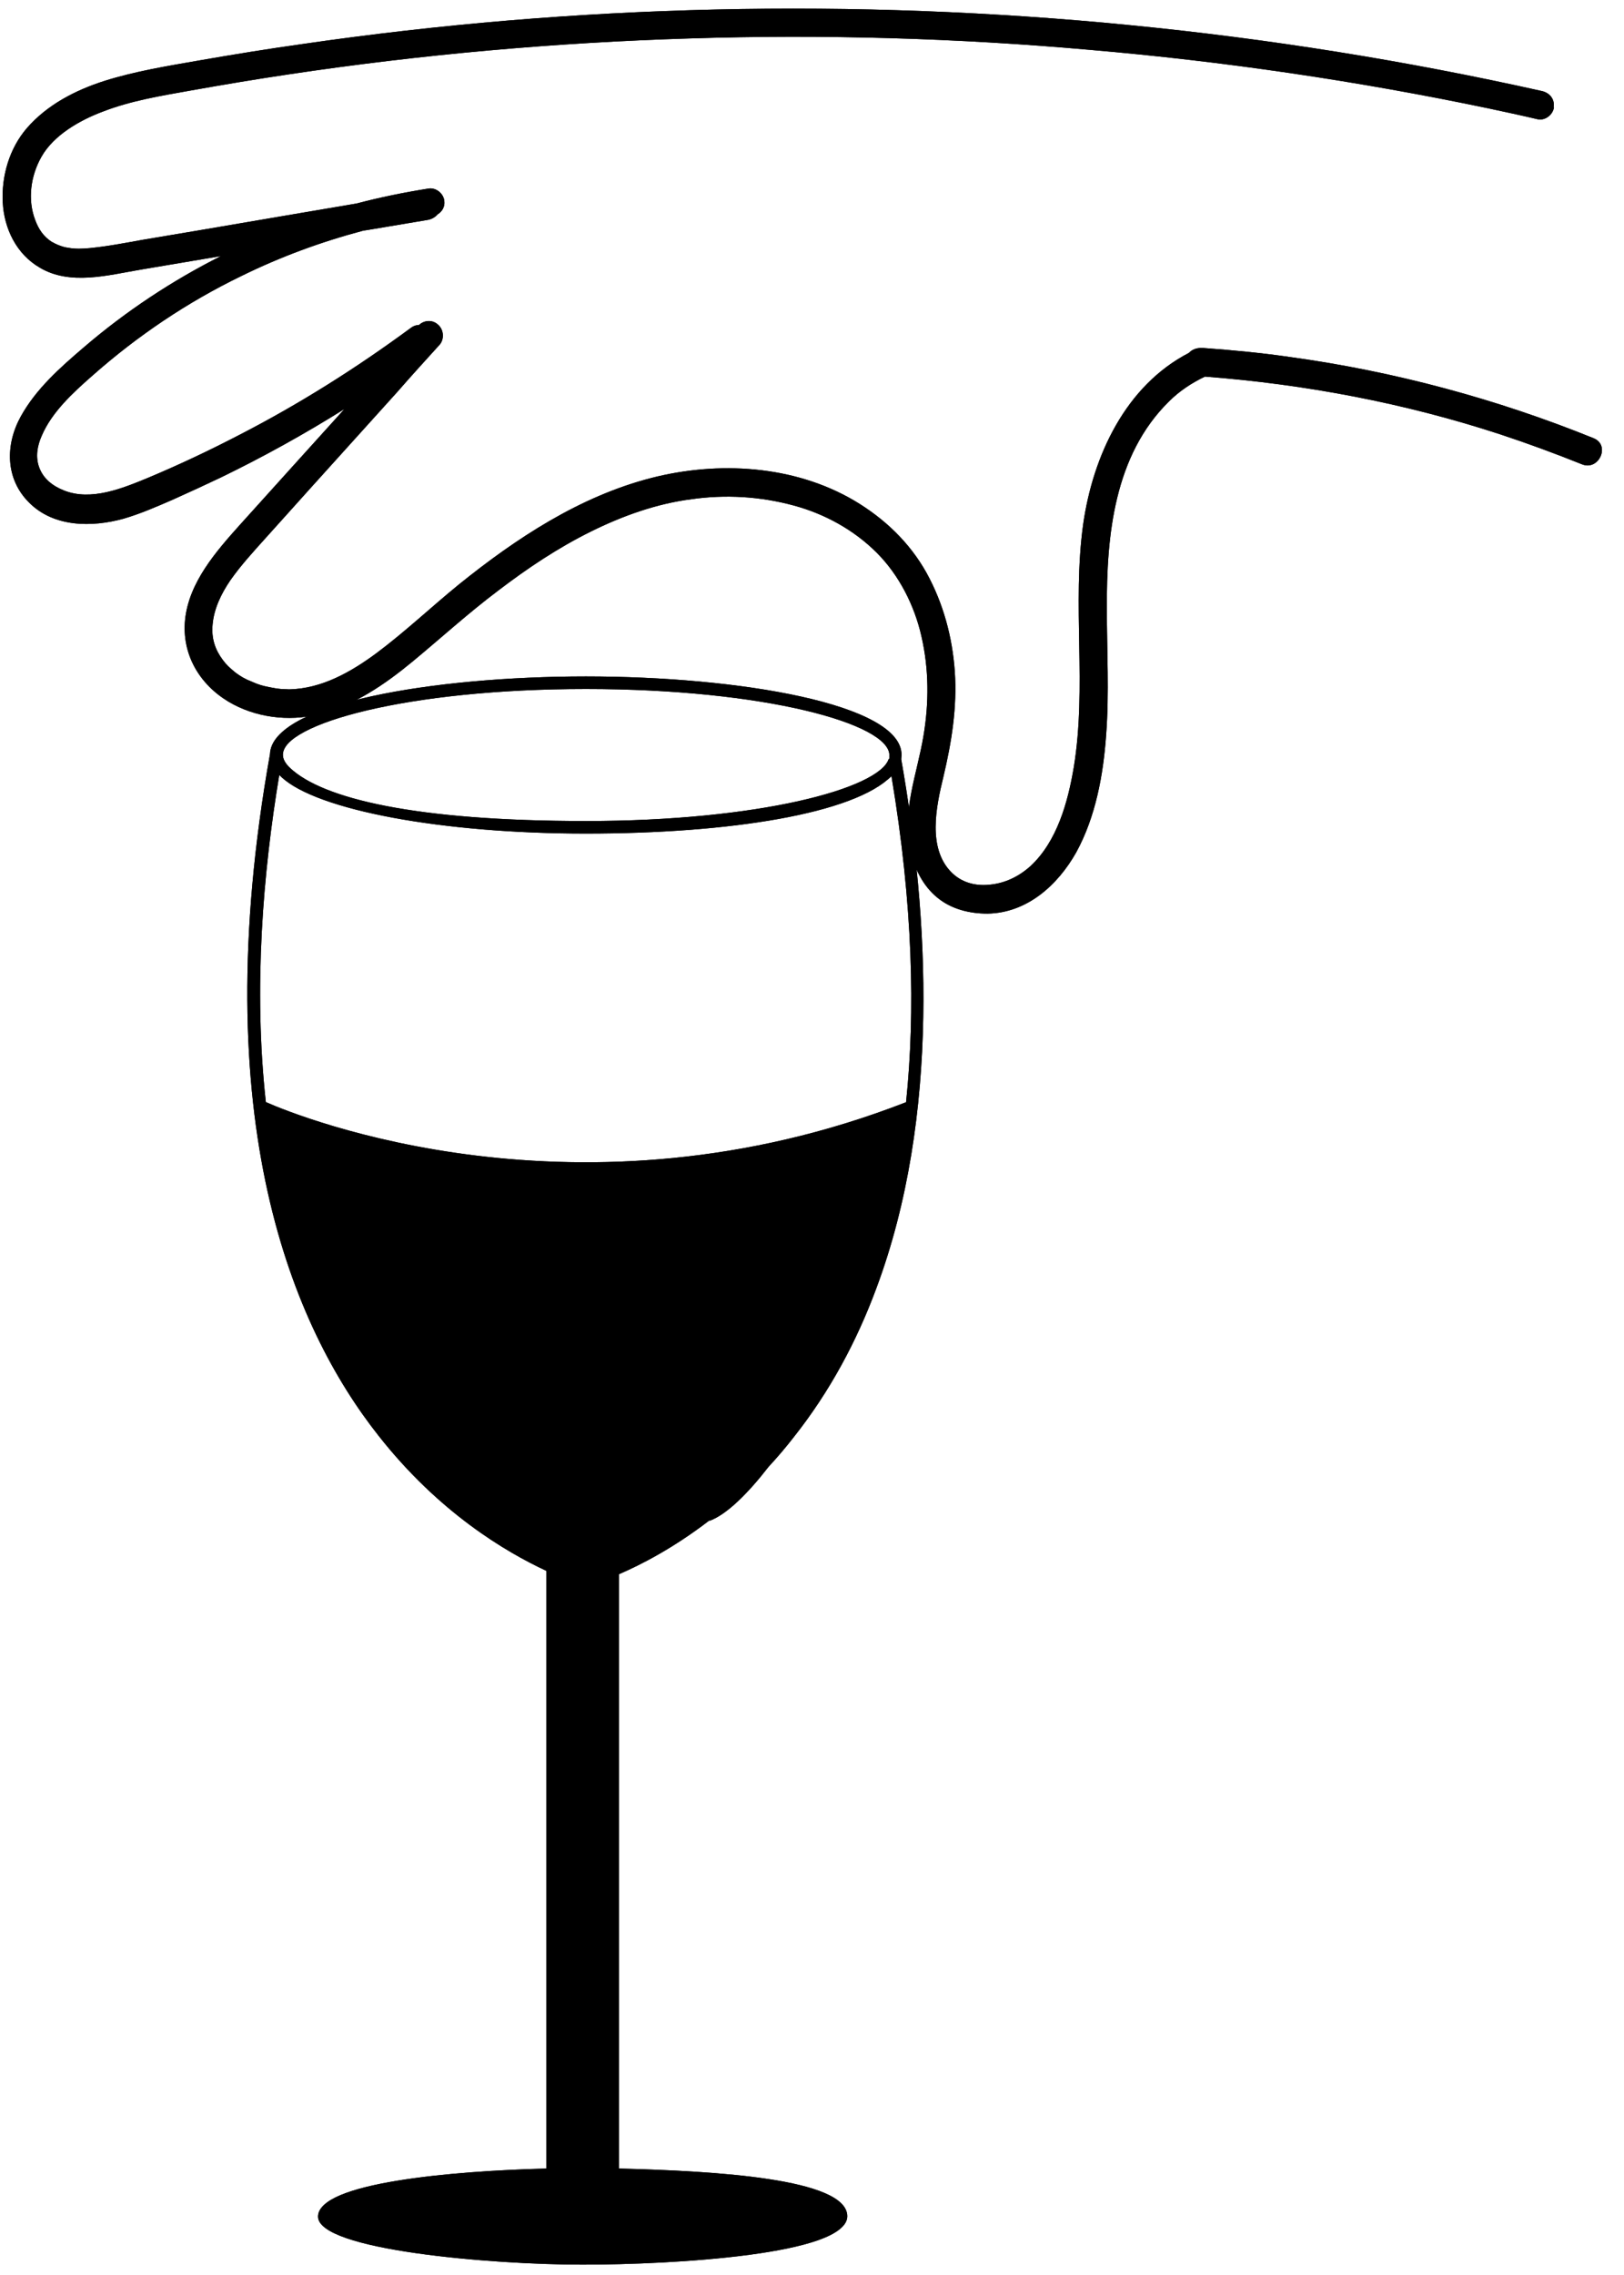 <svg xmlns="http://www.w3.org/2000/svg" xmlns:xlink="http://www.w3.org/1999/xlink" width="135" zoomAndPan="magnify" viewBox="0 0 101.25 141.75" height="189" preserveAspectRatio="xMidYMid meet" version="1.0"><defs><clipPath id="57dc247738"><path d="M 15 42 L 58 42 L 58 141.105 L 15 141.105 Z M 15 42 " clipRule="nonzero"/></clipPath><clipPath id="0c3bd9a5d6"><path d="M 0 0.398 L 100 0.398 L 100 57 L 0 57 Z M 0 0.398 " clipRule="nonzero"/></clipPath><clipPath id="e330202ce5"><path d="M 15 42 L 58 42 L 58 141.105 L 15 141.105 Z M 15 42 " clipRule="nonzero"/></clipPath><clipPath id="a88dd7e93e"><path d="M 0 0.398 L 100 0.398 L 100 57 L 0 57 Z M 0 0.398 " clipRule="nonzero"/></clipPath></defs><g clipPath="url(#57dc247738)"><path fill="#000000" d="M 44.277 94.73 C 45.359 94.316 46.641 93.039 47.922 91.387 C 48.465 90.801 48.984 90.195 49.504 89.523 C 51.738 86.699 53.41 83.574 54.625 80.301 C 58.66 69.516 57.898 56.992 56.188 47.312 C 56.188 47.227 56.207 47.117 56.207 47.031 C 56.207 43.863 46.078 42.148 36.531 42.148 C 26.984 42.148 16.965 43.844 16.855 46.969 C 12.777 69.816 18.285 82.688 23.625 89.434 C 27.398 94.23 31.562 96.684 34.078 97.855 L 34.078 135.117 C 28.18 135.266 19.848 136.004 19.848 138.09 C 19.848 140.172 30.629 141.082 36.336 141.082 C 42.043 141.082 52.824 140.453 52.824 138.09 C 52.824 135.723 44.473 135.266 38.594 135.117 L 38.594 98.07 C 39.961 97.484 42 96.445 44.254 94.707 Z M 36.555 42.91 C 47.703 42.91 55.469 45.078 55.469 47.031 C 55.469 48.984 55.469 47.184 55.426 47.27 C 54.797 49.16 47.227 51.156 36.555 51.156 C 25.879 51.156 20.129 49.766 18.09 47.855 C 17.789 47.574 17.637 47.293 17.637 47.031 C 17.637 45.078 25.402 42.91 36.555 42.91 Z M 17.418 48.246 C 17.461 48.289 17.504 48.336 17.57 48.398 C 19.785 50.461 27.57 51.914 36.555 51.914 C 45.535 51.914 53.277 50.676 55.602 48.336 C 56.945 56.34 57.098 63.047 56.512 68.668 C 36.121 76.609 18.719 69.621 16.574 68.668 C 15.793 61.551 16.398 54.367 17.418 48.246 Z M 44.254 94.754 C 45.34 94.34 46.617 93.059 47.898 91.41 C 48.441 90.824 48.961 90.215 49.484 89.543 C 51.719 86.723 53.387 83.598 54.602 80.32 C 58.637 69.535 57.879 57.016 56.164 47.336 C 56.164 47.25 56.188 47.141 56.188 47.055 C 56.188 43.887 46.055 42.172 36.508 42.172 C 26.965 42.172 16.941 43.863 16.832 46.988 C 12.754 69.84 18.266 82.707 23.602 89.457 C 27.375 94.254 31.543 96.703 34.059 97.875 L 34.059 135.137 C 28.156 135.289 19.828 136.027 19.828 138.109 C 19.828 140.195 30.609 141.105 36.312 141.105 C 42.02 141.105 52.801 140.477 52.801 138.109 C 52.801 135.746 44.449 135.289 38.57 135.137 L 38.57 98.094 C 39.938 97.508 41.977 96.465 44.234 94.73 Z M 36.531 42.93 C 47.684 42.93 55.449 45.102 55.449 47.055 C 55.449 49.008 55.449 47.207 55.406 47.293 C 54.777 49.18 47.203 51.176 36.531 51.176 C 25.859 51.176 20.109 49.789 18.07 47.879 C 17.766 47.598 17.613 47.312 17.613 47.055 C 17.613 45.102 25.379 42.93 36.531 42.93 Z M 17.398 48.27 C 17.441 48.312 17.484 48.355 17.551 48.422 C 19.762 50.48 27.551 51.938 36.531 51.938 C 45.512 51.938 53.258 50.699 55.578 48.355 C 56.922 56.363 57.074 63.07 56.488 68.688 C 36.098 76.633 18.699 69.645 16.551 68.688 C 15.77 61.57 16.379 54.387 17.398 48.27 Z M 17.398 48.27 " fillOpacity="1" fillRule="nonzero"/></g><g clipPath="url(#0c3bd9a5d6)"><path fill="#000000" d="M 96.883 6.691 C 96.82 7.145 96.34 7.535 95.863 7.43 C 94.844 7.188 93.824 6.973 92.805 6.754 C 84.625 5.043 76.316 3.824 67.988 3.109 C 59.68 2.371 51.328 2.133 42.996 2.395 C 34.645 2.652 26.293 3.391 18.027 4.629 C 15.965 4.934 13.906 5.281 11.844 5.648 C 10.02 5.973 8.156 6.277 6.422 6.949 C 4.965 7.492 3.34 8.426 2.582 9.773 C 1.906 10.965 1.711 12.441 2.191 13.699 C 2.406 14.285 2.711 14.742 3.254 15.09 C 3.254 15.09 3.273 15.09 3.273 15.09 C 3.316 15.109 3.383 15.152 3.426 15.176 C 3.492 15.195 3.555 15.242 3.621 15.262 C 3.84 15.348 4.035 15.414 4.25 15.438 C 4.707 15.523 5.16 15.5 5.617 15.457 C 6.723 15.348 7.832 15.133 8.914 14.938 C 10.086 14.742 11.258 14.547 12.406 14.352 C 15.684 13.785 18.961 13.242 22.234 12.68 C 23.711 12.289 25.23 11.984 26.727 11.746 C 27.203 11.68 27.66 12.07 27.703 12.527 C 27.746 12.875 27.57 13.18 27.289 13.352 C 27.137 13.527 26.922 13.656 26.684 13.699 C 25.512 13.895 24.34 14.09 23.191 14.285 C 23.016 14.309 22.82 14.352 22.648 14.371 C 20.023 15.066 17.484 16 15.055 17.195 C 11.691 18.82 8.566 20.926 5.77 23.398 C 4.531 24.484 3.23 25.68 2.602 27.152 C 2.32 27.785 2.211 28.457 2.43 29.086 C 2.688 29.824 3.273 30.277 3.992 30.562 C 5.684 31.234 7.637 30.43 9.262 29.758 C 11.172 28.957 13.059 28.066 14.902 27.109 C 18.656 25.18 22.234 22.922 25.621 20.426 C 25.793 20.297 25.945 20.254 26.117 20.254 C 26.445 19.949 26.941 19.906 27.289 20.211 C 27.66 20.512 27.723 21.098 27.418 21.469 C 26.531 22.445 25.641 23.422 24.773 24.418 C 22.949 26.438 21.129 28.457 19.305 30.473 C 18.395 31.496 17.461 32.516 16.551 33.535 C 15.793 34.379 15.012 35.227 14.359 36.16 C 13.797 36.984 13.34 37.918 13.254 38.914 C 13.168 39.785 13.426 40.5 13.883 41.109 C 14.121 41.434 14.316 41.605 14.684 41.91 C 15.012 42.148 15.25 42.301 15.707 42.477 C 16.141 42.672 16.379 42.734 16.812 42.82 C 17.051 42.867 17.289 42.91 17.527 42.93 C 17.723 42.93 17.918 42.953 18.027 42.953 C 20.066 42.91 21.887 41.867 23.473 40.695 C 25.273 39.352 26.898 37.809 28.633 36.398 C 32.191 33.535 36.141 30.93 40.609 29.781 C 44.773 28.715 49.484 28.977 53.258 31.191 C 55.125 32.297 56.707 33.793 57.77 35.703 C 58.812 37.594 59.375 39.695 59.527 41.824 C 59.68 44.082 59.332 46.23 58.812 48.422 C 58.355 50.289 57.836 52.824 59.289 54.324 C 59.918 54.973 60.762 55.215 61.676 55.125 C 62.652 55.039 63.496 54.629 64.234 53.977 C 65.906 52.434 66.578 49.984 66.945 47.812 C 67.77 42.801 66.836 37.68 67.531 32.668 C 68.141 28.391 70.18 24.027 74.125 21.988 C 74.32 21.773 74.625 21.664 74.93 21.684 C 74.973 21.684 74.996 21.684 75.039 21.684 C 76.859 21.816 78.66 21.988 80.461 22.25 C 86.926 23.141 93.305 24.855 99.355 27.305 C 100.422 27.738 99.684 29.348 98.641 28.934 C 96.969 28.262 95.258 27.633 93.543 27.066 C 87.578 25.113 81.371 23.941 75.125 23.465 C 74.301 23.855 73.52 24.375 72.891 25.004 C 69.461 28.371 68.984 33.359 69.008 37.938 C 69.008 40.543 69.16 43.168 68.965 45.773 C 68.789 48.27 68.312 50.895 67.098 53.109 C 65.949 55.148 64.039 56.883 61.566 56.926 C 60.438 56.926 59.309 56.645 58.441 55.93 C 57.531 55.191 57.012 54.105 56.75 52.977 C 56.207 50.57 57.184 48.203 57.574 45.859 C 57.922 43.797 57.922 41.695 57.445 39.633 C 57.012 37.723 56.055 35.836 54.668 34.445 C 53.234 33.012 51.414 32.016 49.484 31.496 C 47.398 30.93 45.23 30.801 43.105 31.105 C 40.914 31.387 38.809 32.145 36.836 33.121 C 34.773 34.141 32.863 35.422 31.043 36.812 C 29.199 38.199 27.508 39.742 25.727 41.215 C 23.992 42.648 22.062 43.973 19.848 44.516 C 17.984 44.969 15.902 44.711 14.23 43.711 C 12.43 42.625 11.324 40.762 11.539 38.613 C 11.777 36.289 13.469 34.359 14.969 32.688 C 17.137 30.277 19.305 27.891 21.477 25.484 C 18.98 27.047 16.398 28.477 13.754 29.758 C 12.754 30.234 11.758 30.691 10.738 31.148 C 9.738 31.582 8.742 32.016 7.699 32.32 C 5.727 32.863 3.34 32.863 1.801 31.301 C 0.324 29.824 0.324 27.695 1.301 25.938 C 2.254 24.223 3.75 22.902 5.227 21.641 C 7.832 19.406 10.715 17.496 13.773 15.957 C 12.105 16.238 10.434 16.52 8.742 16.805 C 6.723 17.148 4.359 17.801 2.473 16.672 C 1.02 15.828 0.258 14.242 0.172 12.613 C 0.086 10.965 0.586 9.25 1.668 7.992 C 2.926 6.539 4.684 5.625 6.508 5.043 C 8.438 4.434 10.457 4.109 12.449 3.762 C 14.578 3.391 16.727 3.043 18.871 2.742 C 27.398 1.504 35.988 0.789 44.602 0.594 C 53.234 0.398 61.891 0.723 70.48 1.57 C 79.094 2.414 87.664 3.781 96.125 5.672 C 96.602 5.777 96.949 6.168 96.863 6.691 Z M 96.883 6.691 " fillOpacity="1" fillRule="nonzero"/></g><g clipPath="url(#e330202ce5)"><path fill="#000000" d="M 44.277 94.73 C 45.359 94.316 46.641 93.039 47.922 91.387 C 48.465 90.801 48.984 90.195 49.504 89.523 C 51.738 86.699 53.41 83.574 54.625 80.301 C 58.66 69.516 57.898 56.992 56.188 47.312 C 56.188 47.227 56.207 47.117 56.207 47.031 C 56.207 43.863 46.078 42.148 36.531 42.148 C 26.984 42.148 16.965 43.844 16.855 46.969 C 12.777 69.816 18.285 82.688 23.625 89.434 C 27.398 94.23 31.562 96.684 34.078 97.855 L 34.078 135.117 C 28.18 135.266 19.848 136.004 19.848 138.09 C 19.848 140.172 30.629 141.082 36.336 141.082 C 42.043 141.082 52.824 140.453 52.824 138.09 C 52.824 135.723 44.473 135.266 38.594 135.117 L 38.594 98.07 C 39.961 97.484 42 96.445 44.254 94.707 Z M 36.555 42.91 C 47.703 42.91 55.469 45.078 55.469 47.031 C 55.469 48.984 55.469 47.184 55.426 47.27 C 54.797 49.16 47.227 51.156 36.555 51.156 C 25.879 51.156 20.129 49.766 18.09 47.855 C 17.789 47.574 17.637 47.293 17.637 47.031 C 17.637 45.078 25.402 42.91 36.555 42.91 Z M 17.418 48.246 C 17.461 48.289 17.504 48.336 17.57 48.398 C 19.785 50.461 27.57 51.914 36.555 51.914 C 45.535 51.914 53.277 50.676 55.602 48.336 C 56.945 56.34 57.098 63.047 56.512 68.668 C 36.121 76.609 18.719 69.621 16.574 68.668 C 15.793 61.551 16.398 54.367 17.418 48.246 Z M 44.254 94.754 C 45.34 94.34 46.617 93.059 47.898 91.41 C 48.441 90.824 48.961 90.215 49.484 89.543 C 51.719 86.723 53.387 83.598 54.602 80.32 C 58.637 69.535 57.879 57.016 56.164 47.336 C 56.164 47.25 56.188 47.141 56.188 47.055 C 56.188 43.887 46.055 42.172 36.508 42.172 C 26.965 42.172 16.941 43.863 16.832 46.988 C 12.754 69.84 18.266 82.707 23.602 89.457 C 27.375 94.254 31.543 96.703 34.059 97.875 L 34.059 135.137 C 28.156 135.289 19.828 136.027 19.828 138.109 C 19.828 140.195 30.609 141.105 36.312 141.105 C 42.02 141.105 52.801 140.477 52.801 138.109 C 52.801 135.746 44.449 135.289 38.57 135.137 L 38.57 98.094 C 39.938 97.508 41.977 96.465 44.234 94.73 Z M 36.531 42.93 C 47.684 42.93 55.449 45.102 55.449 47.055 C 55.449 49.008 55.449 47.207 55.406 47.293 C 54.777 49.18 47.203 51.176 36.531 51.176 C 25.859 51.176 20.109 49.789 18.07 47.879 C 17.766 47.598 17.613 47.312 17.613 47.055 C 17.613 45.102 25.379 42.93 36.531 42.93 Z M 17.398 48.27 C 17.441 48.312 17.484 48.355 17.551 48.422 C 19.762 50.48 27.551 51.938 36.531 51.938 C 45.512 51.938 53.258 50.699 55.578 48.355 C 56.922 56.363 57.074 63.07 56.488 68.688 C 36.098 76.633 18.699 69.645 16.551 68.688 C 15.77 61.57 16.379 54.387 17.398 48.27 Z M 17.398 48.27 " fillOpacity="1" fillRule="nonzero"/></g><g clipPath="url(#a88dd7e93e)"><path fill="#000000" d="M 96.883 6.691 C 96.82 7.145 96.34 7.535 95.863 7.43 C 94.844 7.188 93.824 6.973 92.805 6.754 C 84.625 5.043 76.316 3.824 67.988 3.109 C 59.68 2.371 51.328 2.133 42.996 2.395 C 34.645 2.652 26.293 3.391 18.027 4.629 C 15.965 4.934 13.906 5.281 11.844 5.648 C 10.02 5.973 8.156 6.277 6.422 6.949 C 4.965 7.492 3.34 8.426 2.582 9.773 C 1.906 10.965 1.711 12.441 2.191 13.699 C 2.406 14.285 2.711 14.742 3.254 15.09 C 3.254 15.09 3.273 15.09 3.273 15.09 C 3.316 15.109 3.383 15.152 3.426 15.176 C 3.492 15.195 3.555 15.242 3.621 15.262 C 3.84 15.348 4.035 15.414 4.25 15.438 C 4.707 15.523 5.16 15.5 5.617 15.457 C 6.723 15.348 7.832 15.133 8.914 14.938 C 10.086 14.742 11.258 14.547 12.406 14.352 C 15.684 13.785 18.961 13.242 22.234 12.68 C 23.711 12.289 25.23 11.984 26.727 11.746 C 27.203 11.68 27.66 12.07 27.703 12.527 C 27.746 12.875 27.57 13.18 27.289 13.352 C 27.137 13.527 26.922 13.656 26.684 13.699 C 25.512 13.895 24.34 14.09 23.191 14.285 C 23.016 14.309 22.82 14.352 22.648 14.371 C 20.023 15.066 17.484 16 15.055 17.195 C 11.691 18.82 8.566 20.926 5.77 23.398 C 4.531 24.484 3.23 25.68 2.602 27.152 C 2.32 27.785 2.211 28.457 2.43 29.086 C 2.688 29.824 3.273 30.277 3.992 30.562 C 5.684 31.234 7.637 30.43 9.262 29.758 C 11.172 28.957 13.059 28.066 14.902 27.109 C 18.656 25.18 22.234 22.922 25.621 20.426 C 25.793 20.297 25.945 20.254 26.117 20.254 C 26.445 19.949 26.941 19.906 27.289 20.211 C 27.66 20.512 27.723 21.098 27.418 21.469 C 26.531 22.445 25.641 23.422 24.773 24.418 C 22.949 26.438 21.129 28.457 19.305 30.473 C 18.395 31.496 17.461 32.516 16.551 33.535 C 15.793 34.379 15.012 35.227 14.359 36.16 C 13.797 36.984 13.34 37.918 13.254 38.914 C 13.168 39.785 13.426 40.5 13.883 41.109 C 14.121 41.434 14.316 41.605 14.684 41.91 C 15.012 42.148 15.25 42.301 15.707 42.477 C 16.141 42.672 16.379 42.734 16.812 42.82 C 17.051 42.867 17.289 42.91 17.527 42.93 C 17.723 42.93 17.918 42.953 18.027 42.953 C 20.066 42.91 21.887 41.867 23.473 40.695 C 25.273 39.352 26.898 37.809 28.633 36.398 C 32.191 33.535 36.141 30.93 40.609 29.781 C 44.773 28.715 49.484 28.977 53.258 31.191 C 55.125 32.297 56.707 33.793 57.77 35.703 C 58.812 37.594 59.375 39.695 59.527 41.824 C 59.68 44.082 59.332 46.23 58.812 48.422 C 58.355 50.289 57.836 52.824 59.289 54.324 C 59.918 54.973 60.762 55.215 61.676 55.125 C 62.652 55.039 63.496 54.629 64.234 53.977 C 65.906 52.434 66.578 49.984 66.945 47.812 C 67.77 42.801 66.836 37.68 67.531 32.668 C 68.141 28.391 70.18 24.027 74.125 21.988 C 74.32 21.773 74.625 21.664 74.93 21.684 C 74.973 21.684 74.996 21.684 75.039 21.684 C 76.859 21.816 78.66 21.988 80.461 22.25 C 86.926 23.141 93.305 24.855 99.355 27.305 C 100.422 27.738 99.684 29.348 98.641 28.934 C 96.969 28.262 95.258 27.633 93.543 27.066 C 87.578 25.113 81.371 23.941 75.125 23.465 C 74.301 23.855 73.52 24.375 72.891 25.004 C 69.461 28.371 68.984 33.359 69.008 37.938 C 69.008 40.543 69.16 43.168 68.965 45.773 C 68.789 48.27 68.312 50.895 67.098 53.109 C 65.949 55.148 64.039 56.883 61.566 56.926 C 60.438 56.926 59.309 56.645 58.441 55.93 C 57.531 55.191 57.012 54.105 56.75 52.977 C 56.207 50.57 57.184 48.203 57.574 45.859 C 57.922 43.797 57.922 41.695 57.445 39.633 C 57.012 37.723 56.055 35.836 54.668 34.445 C 53.234 33.012 51.414 32.016 49.484 31.496 C 47.398 30.93 45.23 30.801 43.105 31.105 C 40.914 31.387 38.809 32.145 36.836 33.121 C 34.773 34.141 32.863 35.422 31.043 36.812 C 29.199 38.199 27.508 39.742 25.727 41.215 C 23.992 42.648 22.062 43.973 19.848 44.516 C 17.984 44.969 15.902 44.711 14.23 43.711 C 12.43 42.625 11.324 40.762 11.539 38.613 C 11.777 36.289 13.469 34.359 14.969 32.688 C 17.137 30.277 19.305 27.891 21.477 25.484 C 18.98 27.047 16.398 28.477 13.754 29.758 C 12.754 30.234 11.758 30.691 10.738 31.148 C 9.738 31.582 8.742 32.016 7.699 32.32 C 5.727 32.863 3.34 32.863 1.801 31.301 C 0.324 29.824 0.324 27.695 1.301 25.938 C 2.254 24.223 3.75 22.902 5.227 21.641 C 7.832 19.406 10.715 17.496 13.773 15.957 C 12.105 16.238 10.434 16.52 8.742 16.805 C 6.723 17.148 4.359 17.801 2.473 16.672 C 1.02 15.828 0.258 14.242 0.172 12.613 C 0.086 10.965 0.586 9.25 1.668 7.992 C 2.926 6.539 4.684 5.625 6.508 5.043 C 8.438 4.434 10.457 4.109 12.449 3.762 C 14.578 3.391 16.727 3.043 18.871 2.742 C 27.398 1.504 35.988 0.789 44.602 0.594 C 53.234 0.398 61.891 0.723 70.48 1.57 C 79.094 2.414 87.664 3.781 96.125 5.672 C 96.602 5.777 96.949 6.168 96.863 6.691 Z M 96.883 6.691 " fillOpacity="1" fillRule="nonzero"/></g></svg>